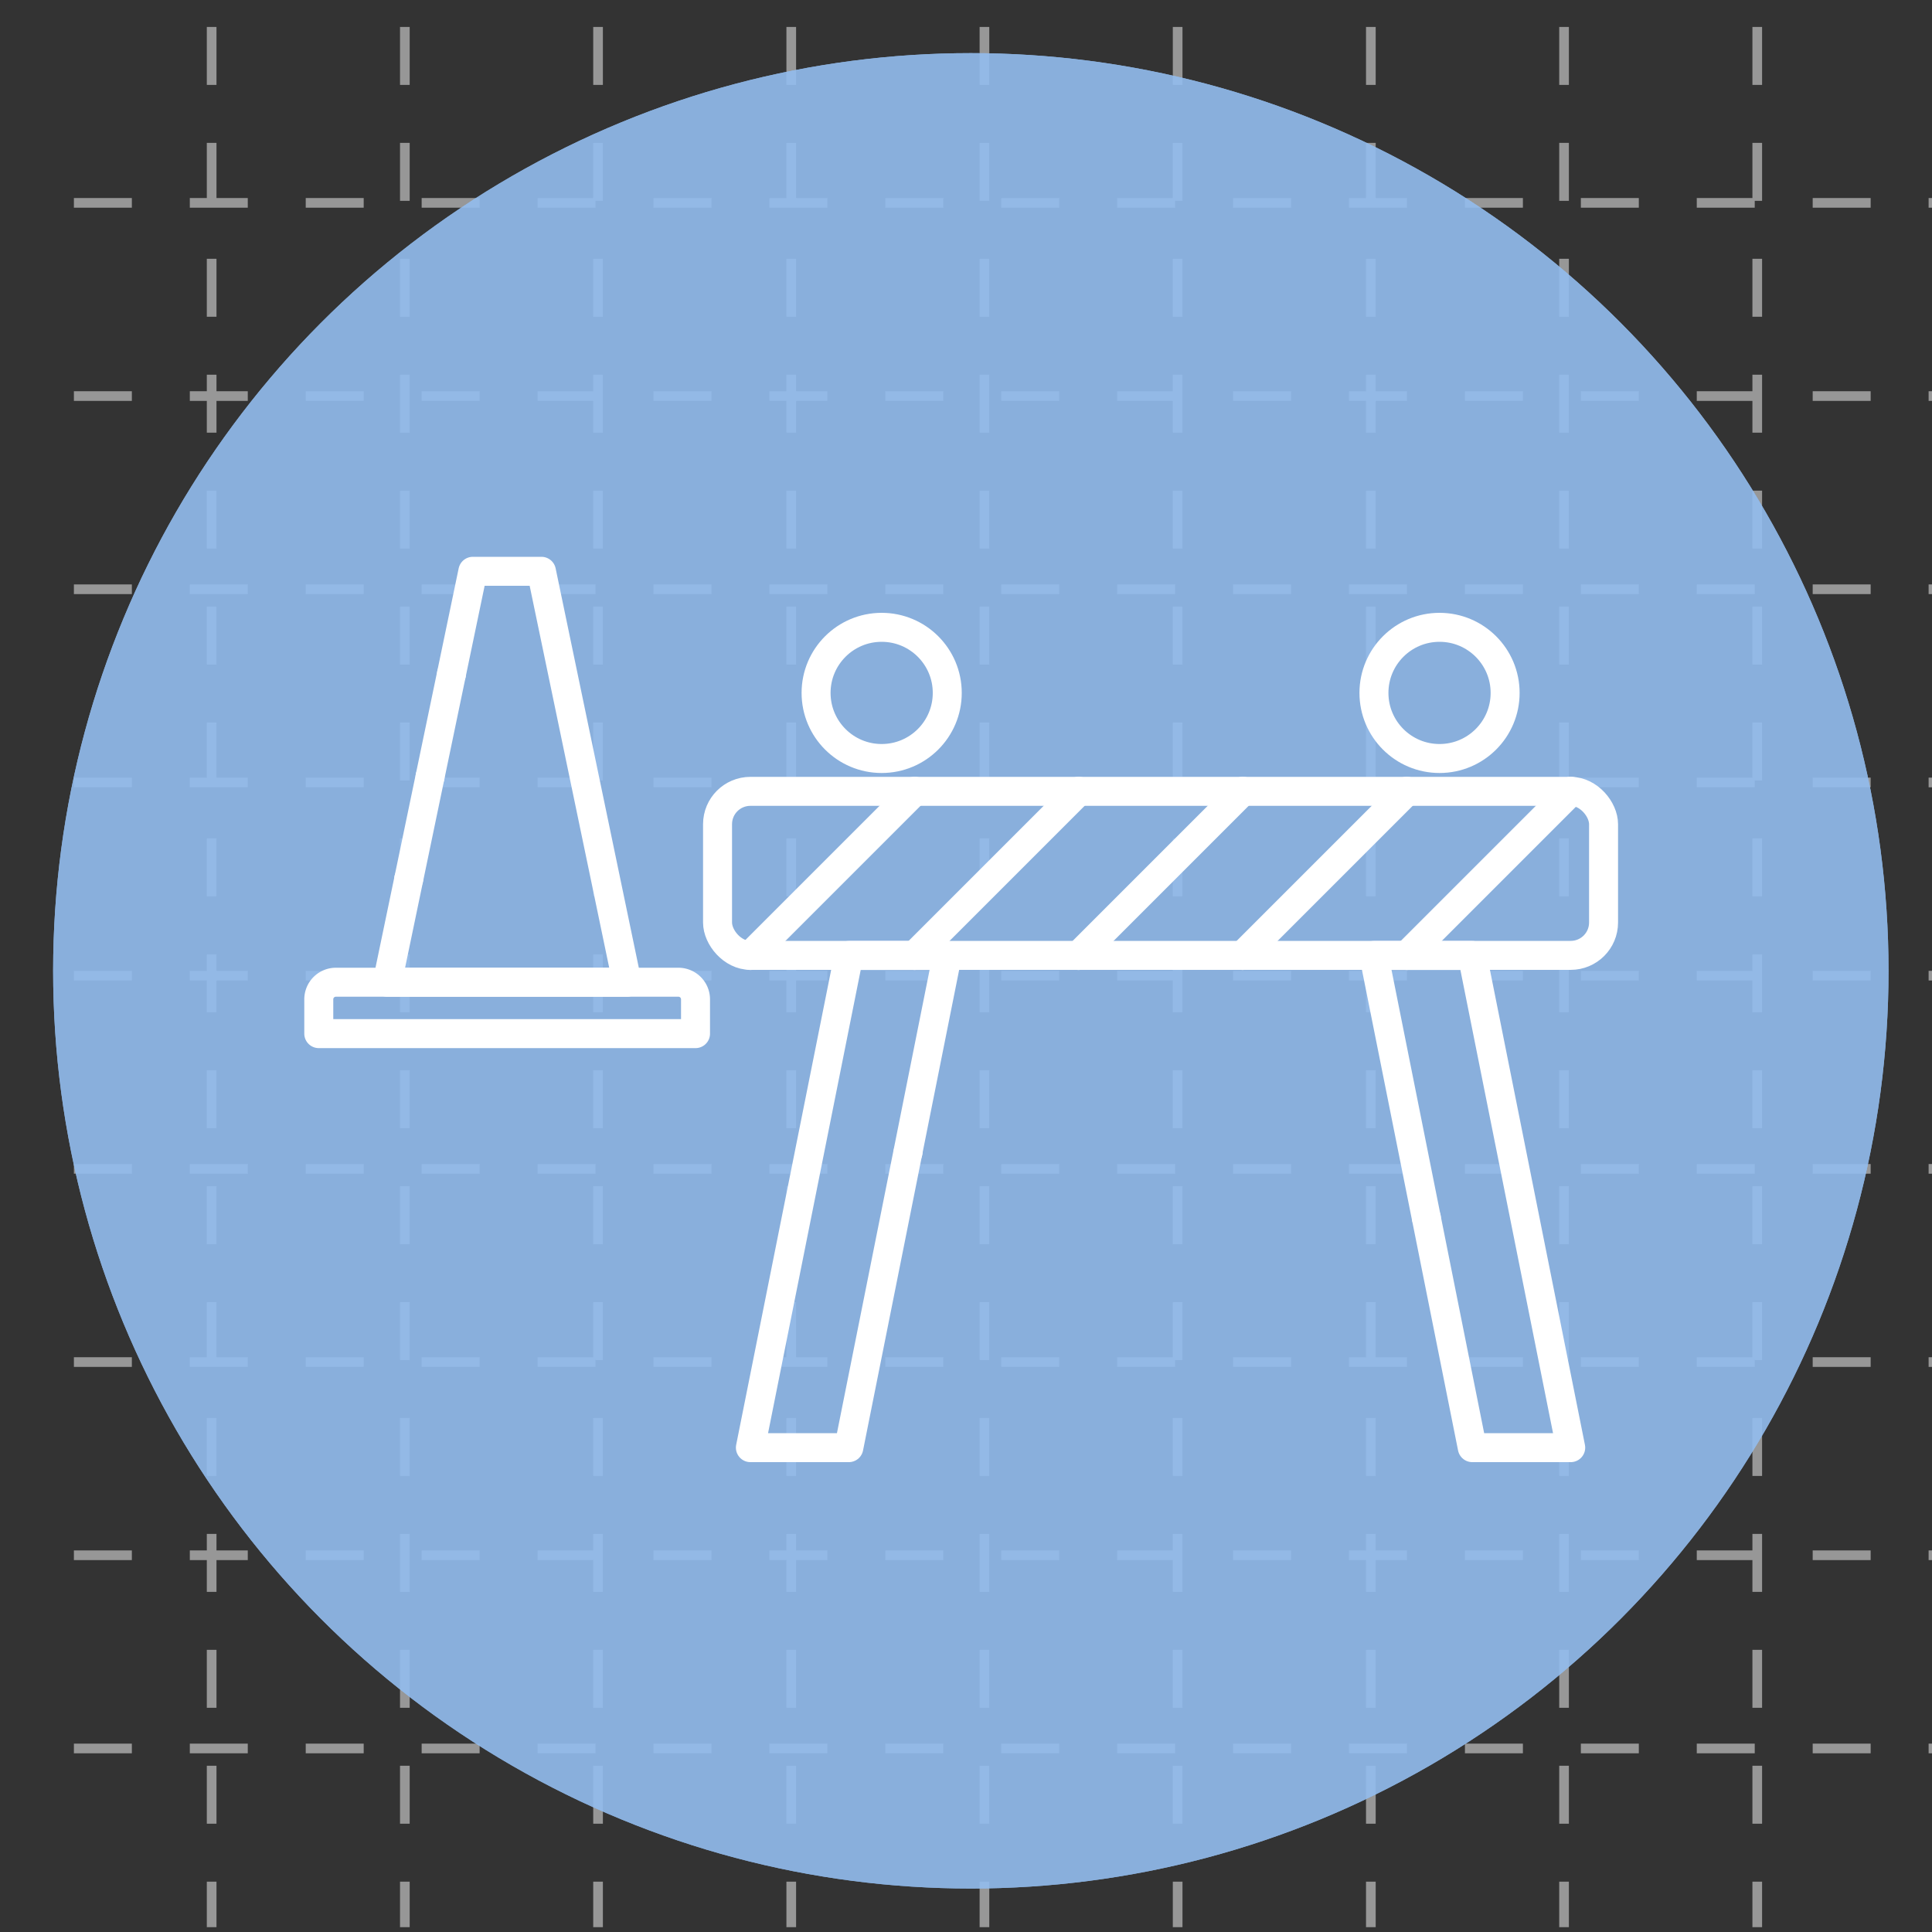 <svg id="Layer_1" data-name="Layer 1" xmlns="http://www.w3.org/2000/svg" xmlns:xlink="http://www.w3.org/1999/xlink" viewBox="0 0 200 200"><rect x="0" y="0" width="200" height="200" fill="#333333" stroke="none"/><defs><style>.cls-1{fill:#92bcee;}.cls-2,.cls-5{fill:none;}.cls-2{stroke:#979797;stroke-miterlimit:10;stroke-dasharray:6 6;}.cls-3{opacity:0.9;}.cls-4{clip-path:url(#clip-path);}.cls-5{stroke:#fff;stroke-linecap:round;stroke-linejoin:round;stroke-width:3px;}</style><clipPath id="clip-path"><circle class="cls-1" cx="100.5" cy="100.5" r="95"/></clipPath></defs><title>Davco_Process_icons</title><line class="cls-2" x1="181.91" y1="2.79" x2="181.91" y2="199.5"/><line class="cls-2" x1="161.91" y1="2.79" x2="161.91" y2="199.5"/><line class="cls-2" x1="141.91" y1="2.79" x2="141.91" y2="199.5"/><line class="cls-2" x1="121.91" y1="2.79" x2="121.91" y2="199.5"/><line class="cls-2" x1="101.91" y1="2.79" x2="101.91" y2="199.5"/><line class="cls-2" x1="81.91" y1="2.79" x2="81.91" y2="199.5"/><line class="cls-2" x1="61.91" y1="2.79" x2="61.91" y2="199.5"/><line class="cls-2" x1="41.91" y1="2.79" x2="41.91" y2="199.5"/><line class="cls-2" x1="21.91" y1="2.79" x2="21.91" y2="199.5"/><line class="cls-2" x1="205.65" y1="181" x2="3.35" y2="181"/><line class="cls-2" x1="205.65" y1="161" x2="3.35" y2="161"/><line class="cls-2" x1="205.65" y1="141" x2="3.35" y2="141"/><line class="cls-2" x1="205.65" y1="121" x2="3.35" y2="121"/><line class="cls-2" x1="205.65" y1="101" x2="3.35" y2="101"/><line class="cls-2" x1="205.65" y1="81" x2="3.35" y2="81"/><line class="cls-2" x1="205.65" y1="61" x2="3.35" y2="61"/><line class="cls-2" x1="205.65" y1="41" x2="3.35" y2="41"/><line class="cls-2" x1="205.65" y1="21" x2="3.35" y2="21"/><g class="cls-3"><circle class="cls-1" cx="100.5" cy="100.5" r="95"/><g class="cls-4"><rect class="cls-1" x="-0.44" y="-0.44" width="201.87" height="201.88"/></g></g><path class="cls-5" d="M33,107H72v-3.55a1.77,1.77,0,0,0-1.77-1.77H34.77A1.77,1.77,0,0,0,33,103.45Z"/><polygon class="cls-5" points="40.09 101.68 48.95 59.14 56.05 59.14 64.91 101.68 40.09 101.68"/><path class="cls-5" d="M46.74,69.77h0Z"/><path class="cls-5" d="M44.52,80.41h0Z"/><path class="cls-5" d="M42.31,91h0Z"/><rect class="cls-5" x="74.28" y="81.92" width="91.72" height="16.98" rx="3.4" ry="3.4"/><circle class="cls-5" cx="91.27" cy="71.73" r="6.79"/><circle class="cls-5" cx="149.02" cy="71.73" r="6.79"/><path class="cls-5" d="M94.67,98.91l17-17Z"/><path class="cls-5" d="M111.65,98.91l17-17Z"/><path class="cls-5" d="M128.63,98.91l17-17Z"/><path class="cls-5" d="M145.62,98.91l17-17Z"/><polygon class="cls-5" points="152.41 98.91 162.6 149.86 152.41 149.86 142.22 98.91 152.41 98.91"/><polygon class="cls-5" points="87.87 98.91 77.68 149.86 87.87 149.86 98.06 98.91 87.87 98.91"/><path class="cls-5" d="M94,119.29h0Z"/><path class="cls-5" d="M147.66,126.08h0Z"/><path class="cls-5" d="M77.68,98.91l17-17Z"/></svg>